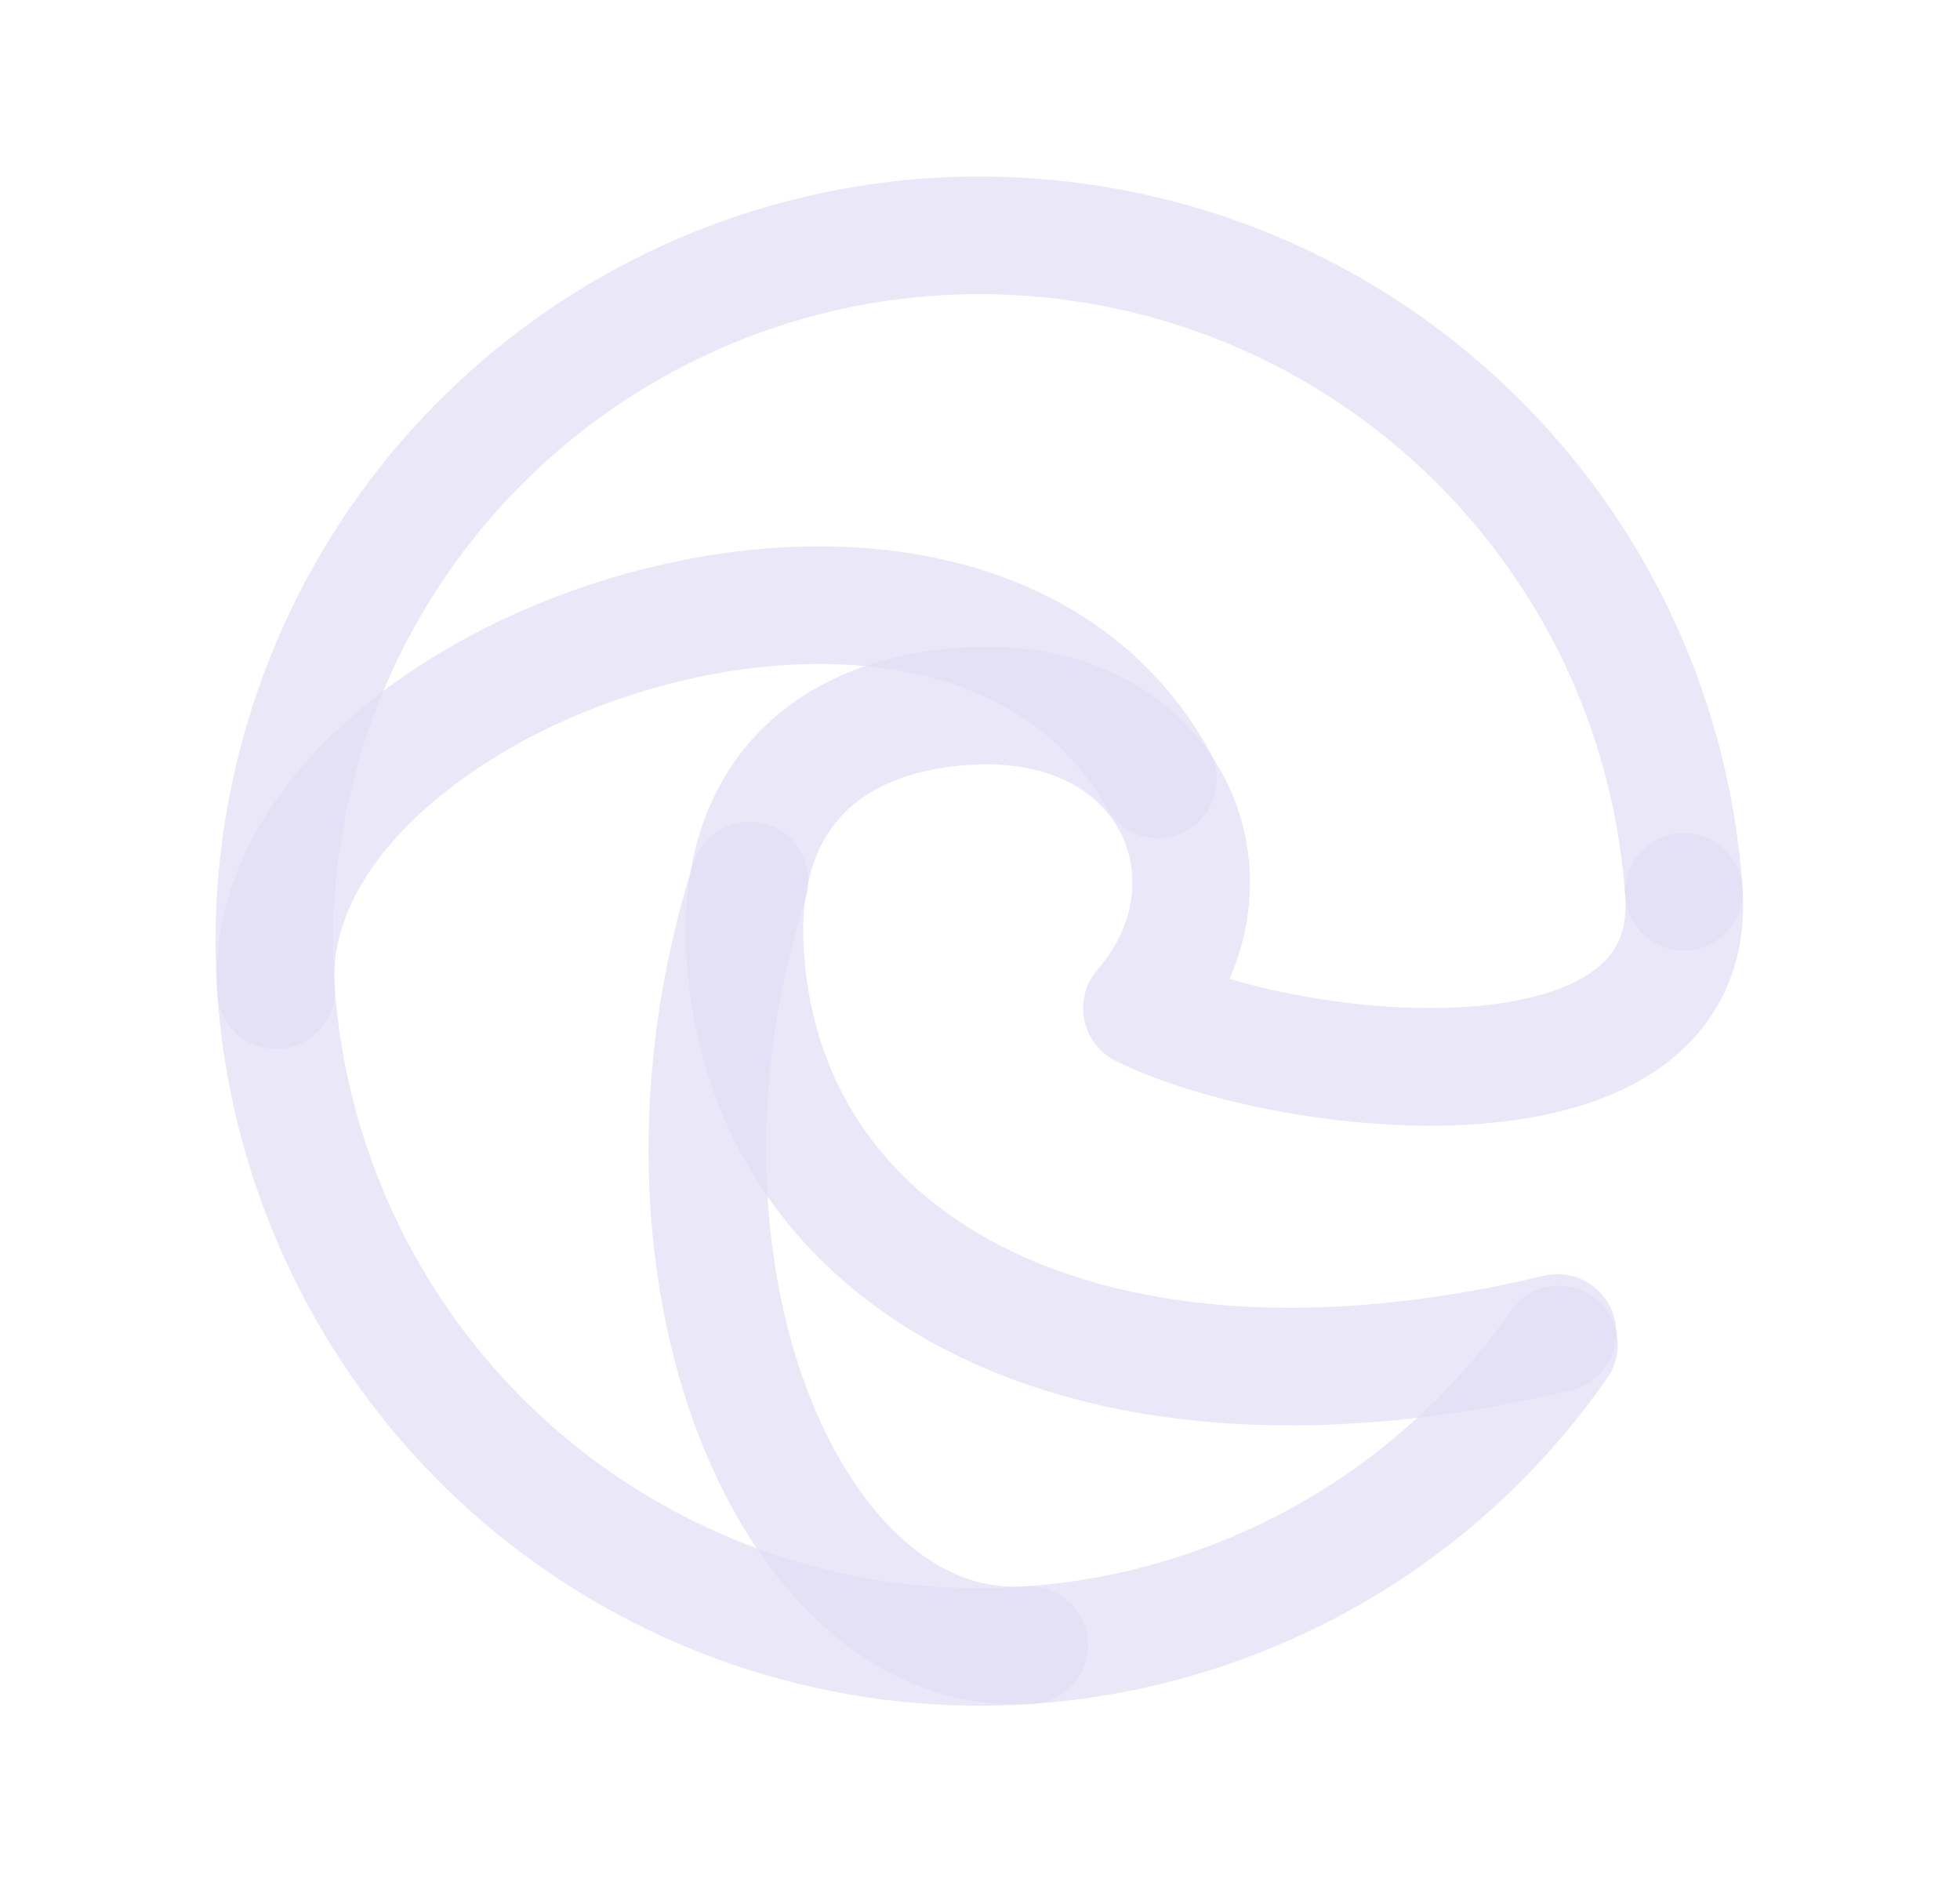 <svg width="25" height="24" viewBox="0 0 25 24" fill="none" xmlns="http://www.w3.org/2000/svg">
<path d="M21.478 11.372C21.172 6.998 17.758 3.482 13.395 3.046C9.033 2.609 4.99 5.38 3.824 9.607C2.658 13.833 4.707 18.285 8.676 20.148C12.645 22.011 17.379 20.743 19.885 17.145" stroke="#E1DEF5" stroke-opacity="0.7" stroke-width="1.5" stroke-linecap="round" stroke-linejoin="round"/>
<path d="M21.478 11.372C21.688 14.365 16.444 13.785 14.565 12.858C15.957 11.258 14.967 8.82 12.291 9.007C10.546 9.129 9.364 10.164 9.507 12.209C9.787 16.199 13.951 18.414 19.867 16.999" stroke="#E1DEF5" stroke-opacity="0.7" stroke-width="1.5" stroke-linecap="round" stroke-linejoin="round"/>
<path d="M3.522 12.628C3.239 8.585 12.239 5.4 14.77 9.94" stroke="#E1DEF5" stroke-opacity="0.7" stroke-width="1.5" stroke-linecap="round" stroke-linejoin="round"/>
<path d="M13.128 20.978C10.135 21.188 7.966 16.253 9.561 11.23" stroke="#E1DEF5" stroke-opacity="0.7" stroke-width="1.5" stroke-linecap="round" stroke-linejoin="round"/>
</svg>

